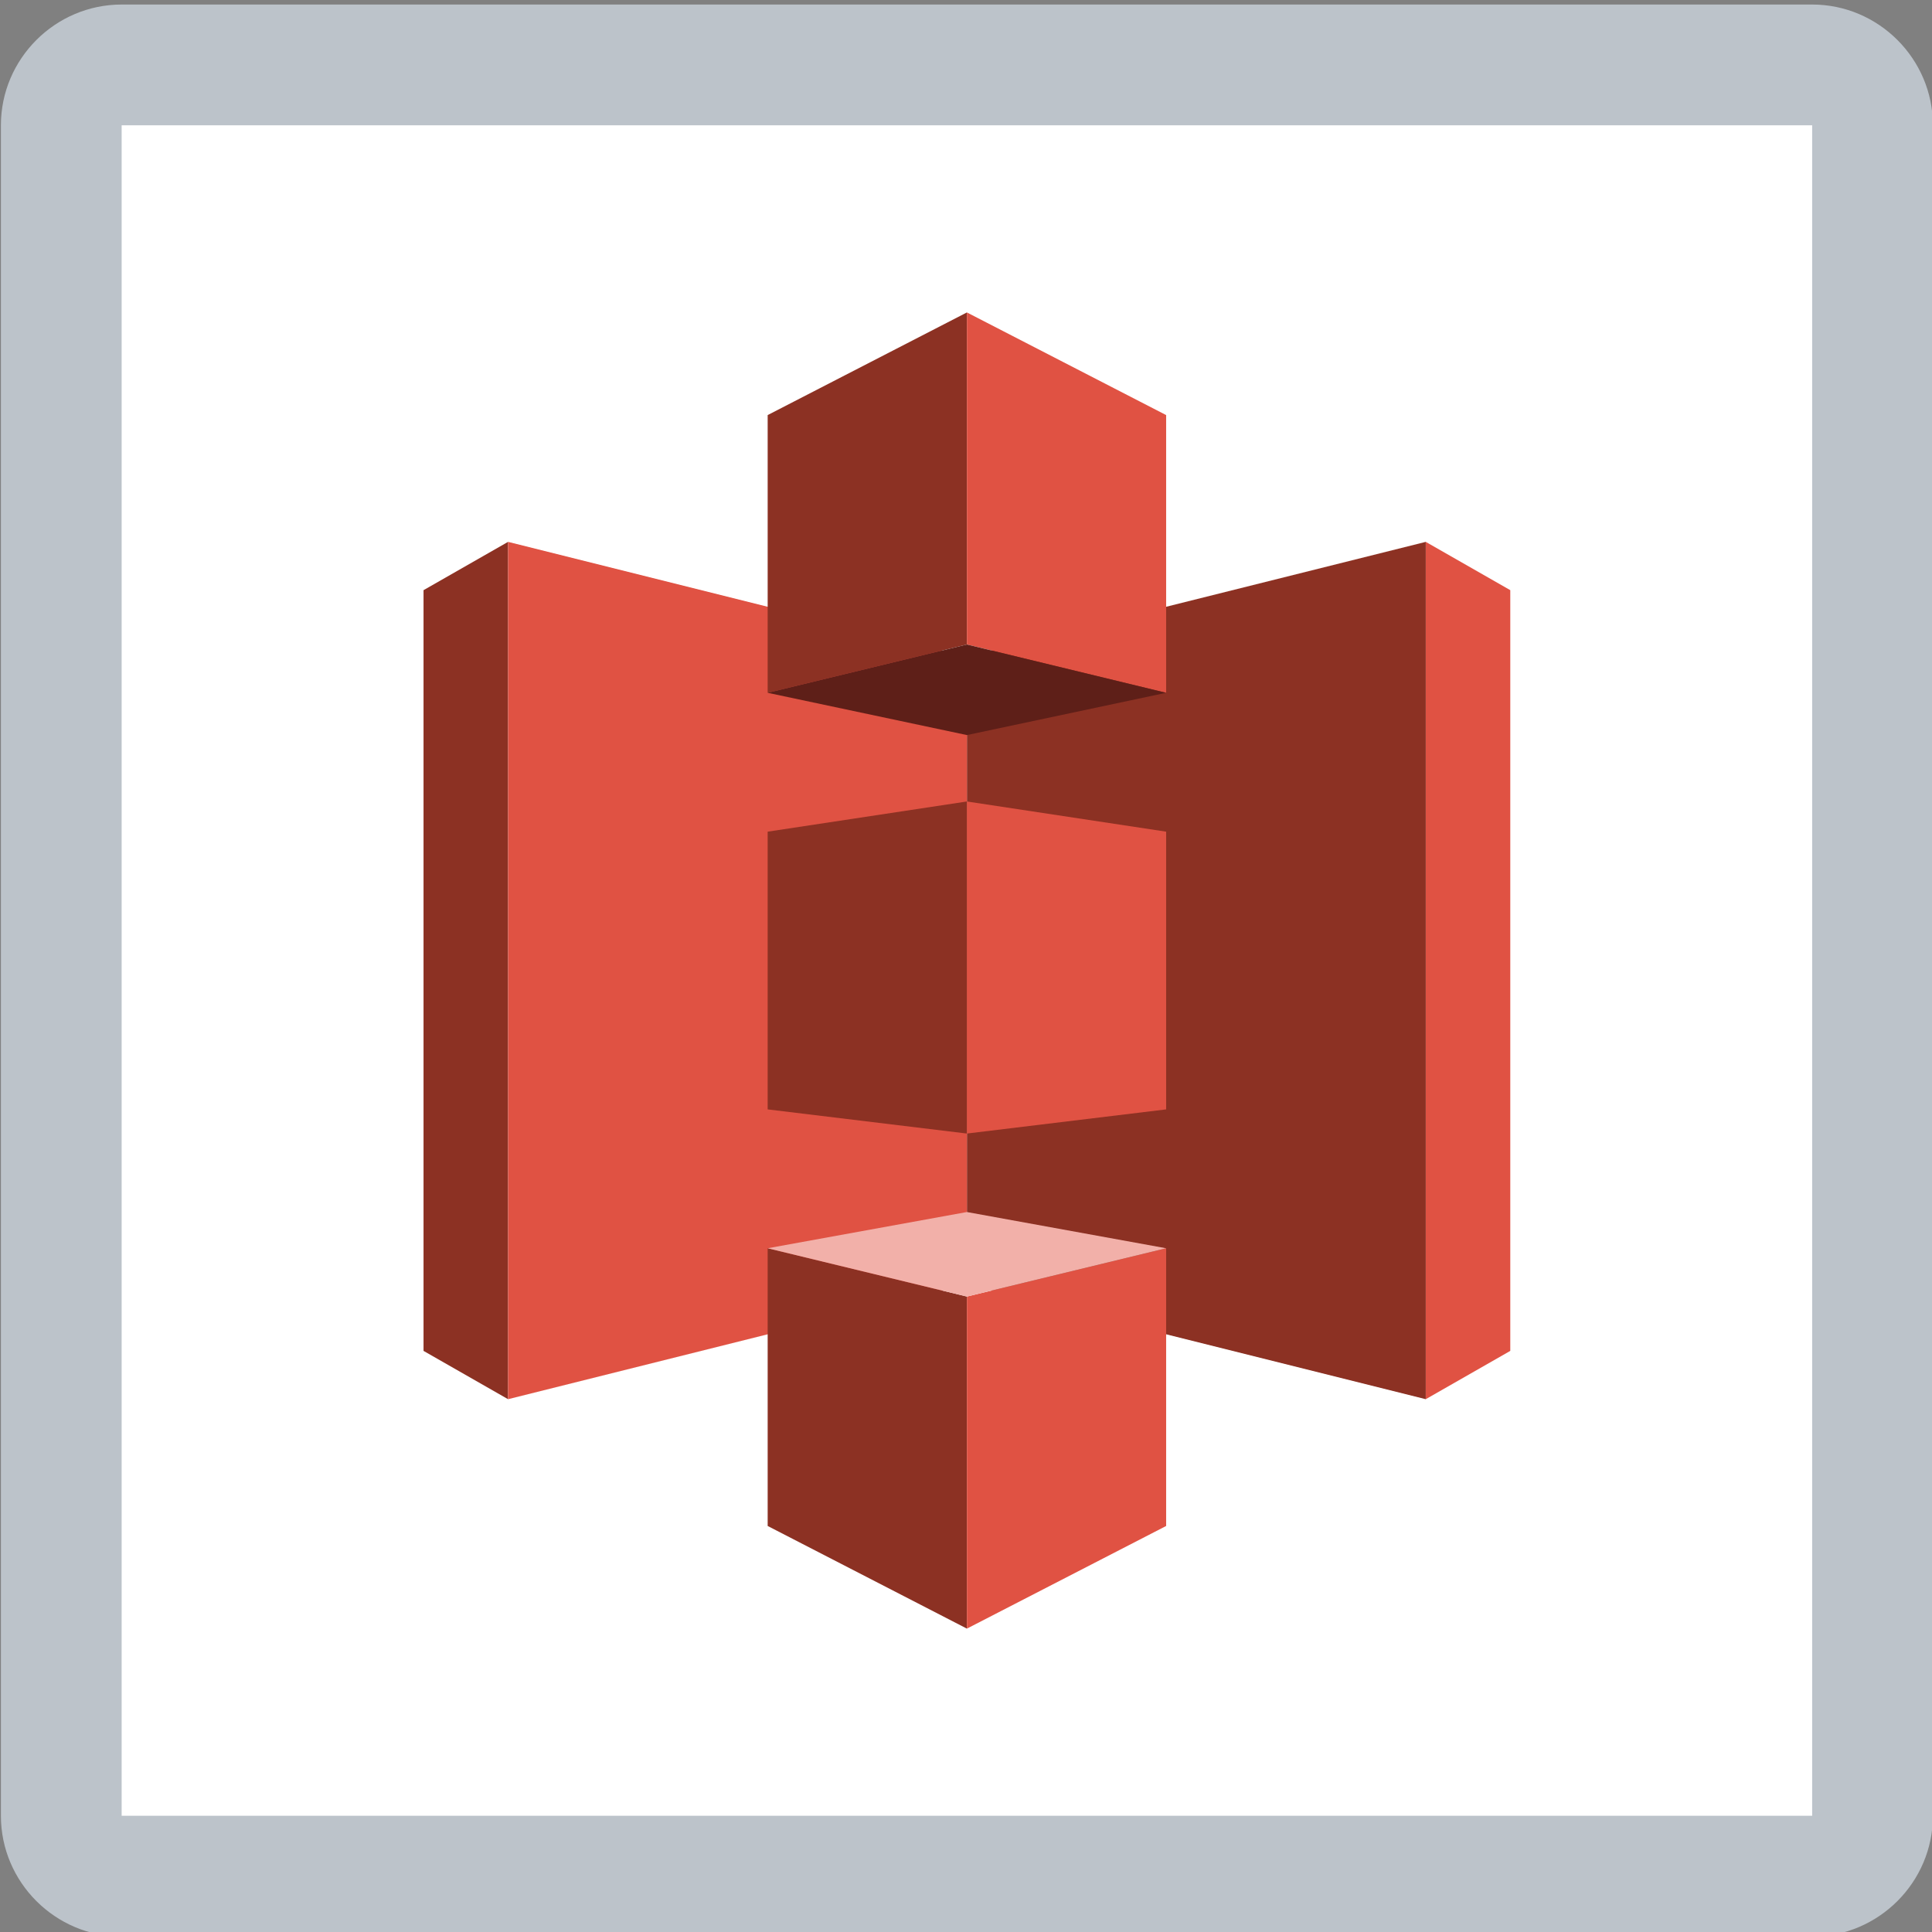 <svg width="32" height="32" xmlns="http://www.w3.org/2000/svg" xmlns:svg="http://www.w3.org/2000/svg">
 <rect width="100%" height="100%" fill="#808080" stroke="none"/>
 <rect fill="#FFFFFF" width="29.9" height="30.1" id="svg_2" y="0.775" x="1.015"/>
 <path fill="#BCC3CA" d="m30.015,2.075l0,28l-28,0l0,-28l28,0m0,-2l-28,0c-1.1,0 -2,0.9 -2,2l0,28c0,1.1 0.9,2 2,2l28,0c1.1,0 2,-0.9 2,-2l0,-28c0,-1.1 -0.9,-2 -2,-2l0,0z" />
 <polygon fill="#E05243" points="25.015,9.775 25.015,22.375 23.615,23.175 23.615,8.975 " />
 <polygon fill="#8C3123" points="16.015,10.875 16.015,21.275 23.615,23.175 23.615,8.975 " />
 <polygon fill="#8C3123" points="7.015,9.775 7.015,22.375 8.415,23.175 8.415,8.975 " />
 <polygon fill="#E05243" points="16.015,10.875 16.015,21.275 8.415,23.175 8.415,8.975 " />
 <polygon fill="#8C3123" points="12.715,6.875 12.715,11.475 16.015,10.675 16.015,5.175 " />
 <polygon fill="#8C3123" points="12.715,20.675 12.715,25.275 16.015,26.975 16.015,21.475 " />
 <polygon fill="#8C3123" points="12.715,13.775 12.715,18.375 16.015,18.775 16.015,13.275 " />
 <polygon fill="#E05243" points="19.315,13.775 19.315,18.375 16.015,18.775 16.015,13.275 " />
 <polygon fill="#E05243" points="19.315,6.875 19.315,11.475 16.015,10.675 16.015,5.175 " />
 <polygon fill="#E05243" points="19.315,20.675 19.315,25.275 16.015,26.975 16.015,21.475 " />
 <polygon fill="#5E1F18" points="16.015,10.675 12.715,11.475 16.015,12.175 19.315,11.475 " />
 <polygon fill="#F2B0A9" points="16.015,20.075 12.715,20.675 16.015,21.475 19.315,20.675 " />
</svg>
